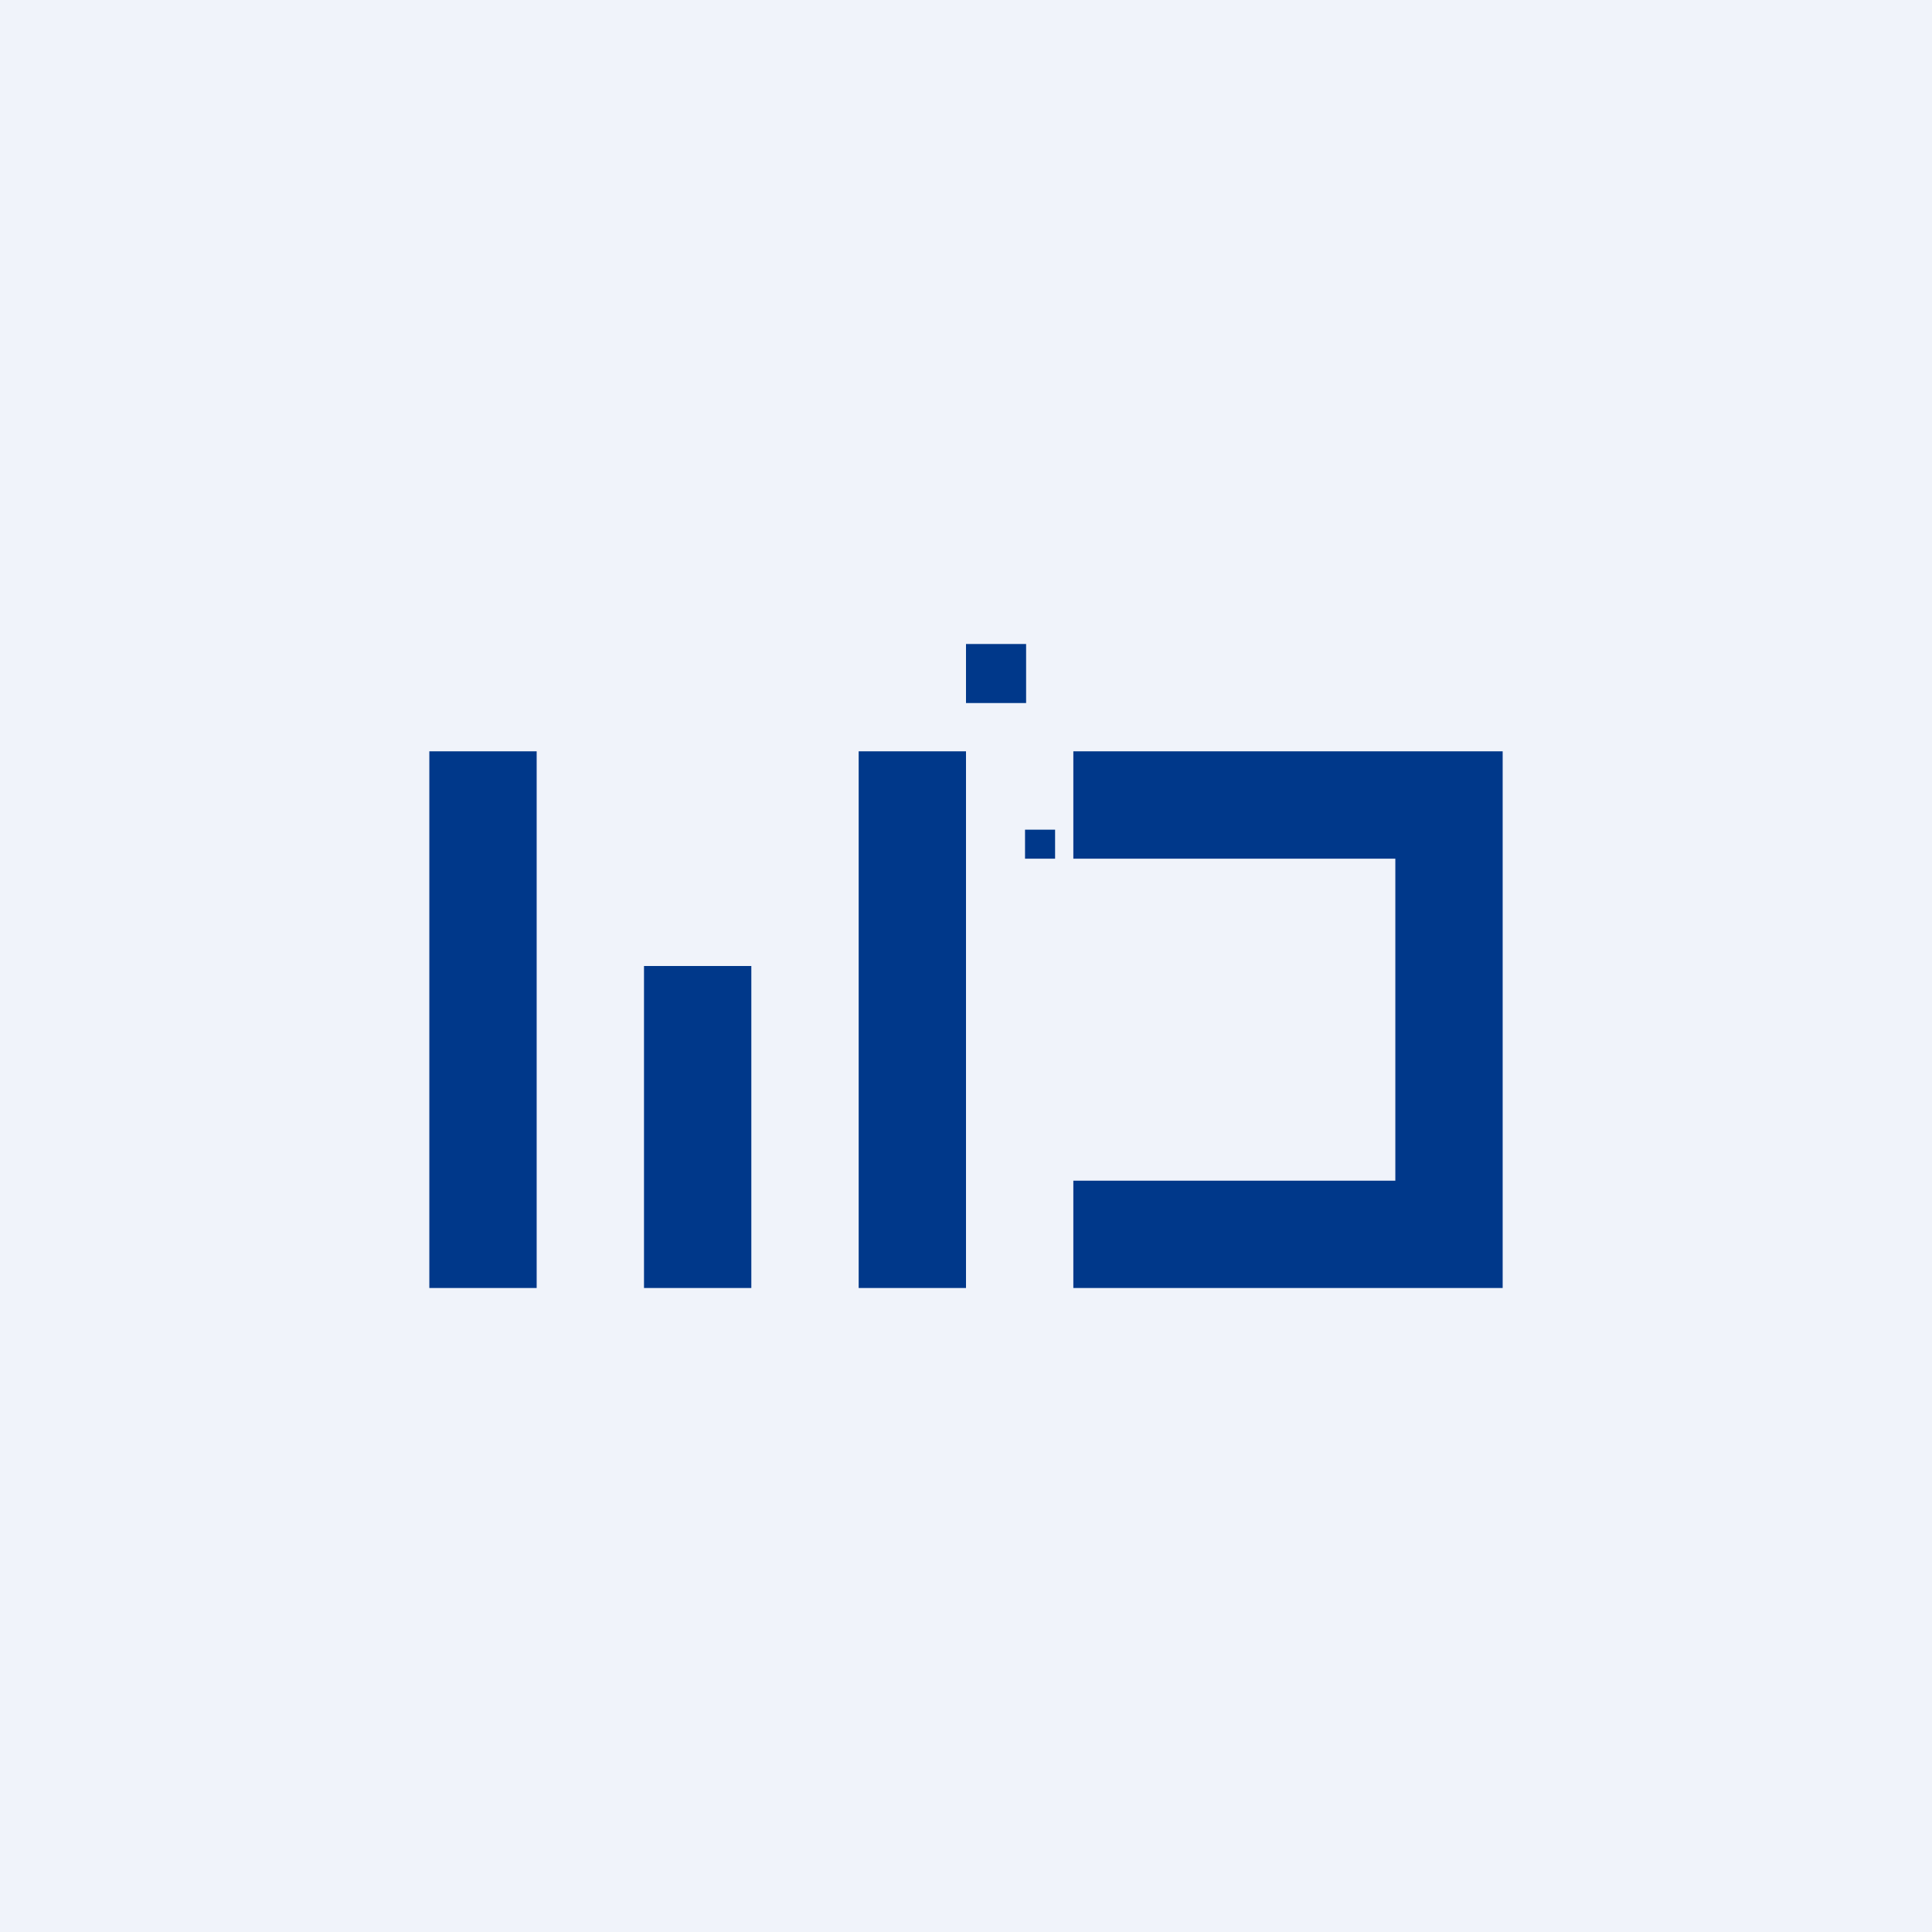 <!-- by TradingView --><svg width="18" height="18" viewBox="0 0 18 18" xmlns="http://www.w3.org/2000/svg"><path fill="#F0F3FA" d="M0 0h18v18H0z"/><path fill="#00388A" d="M4 7h1v5H4zM8 7h1v5H8zM14 8V7h-4v1h3v3h-3v1h4V8ZM6 9h1v3H6zM9 6h.56v.55H9zM9.55 7.73h.28V8h-.28v-.27Z"/></svg>